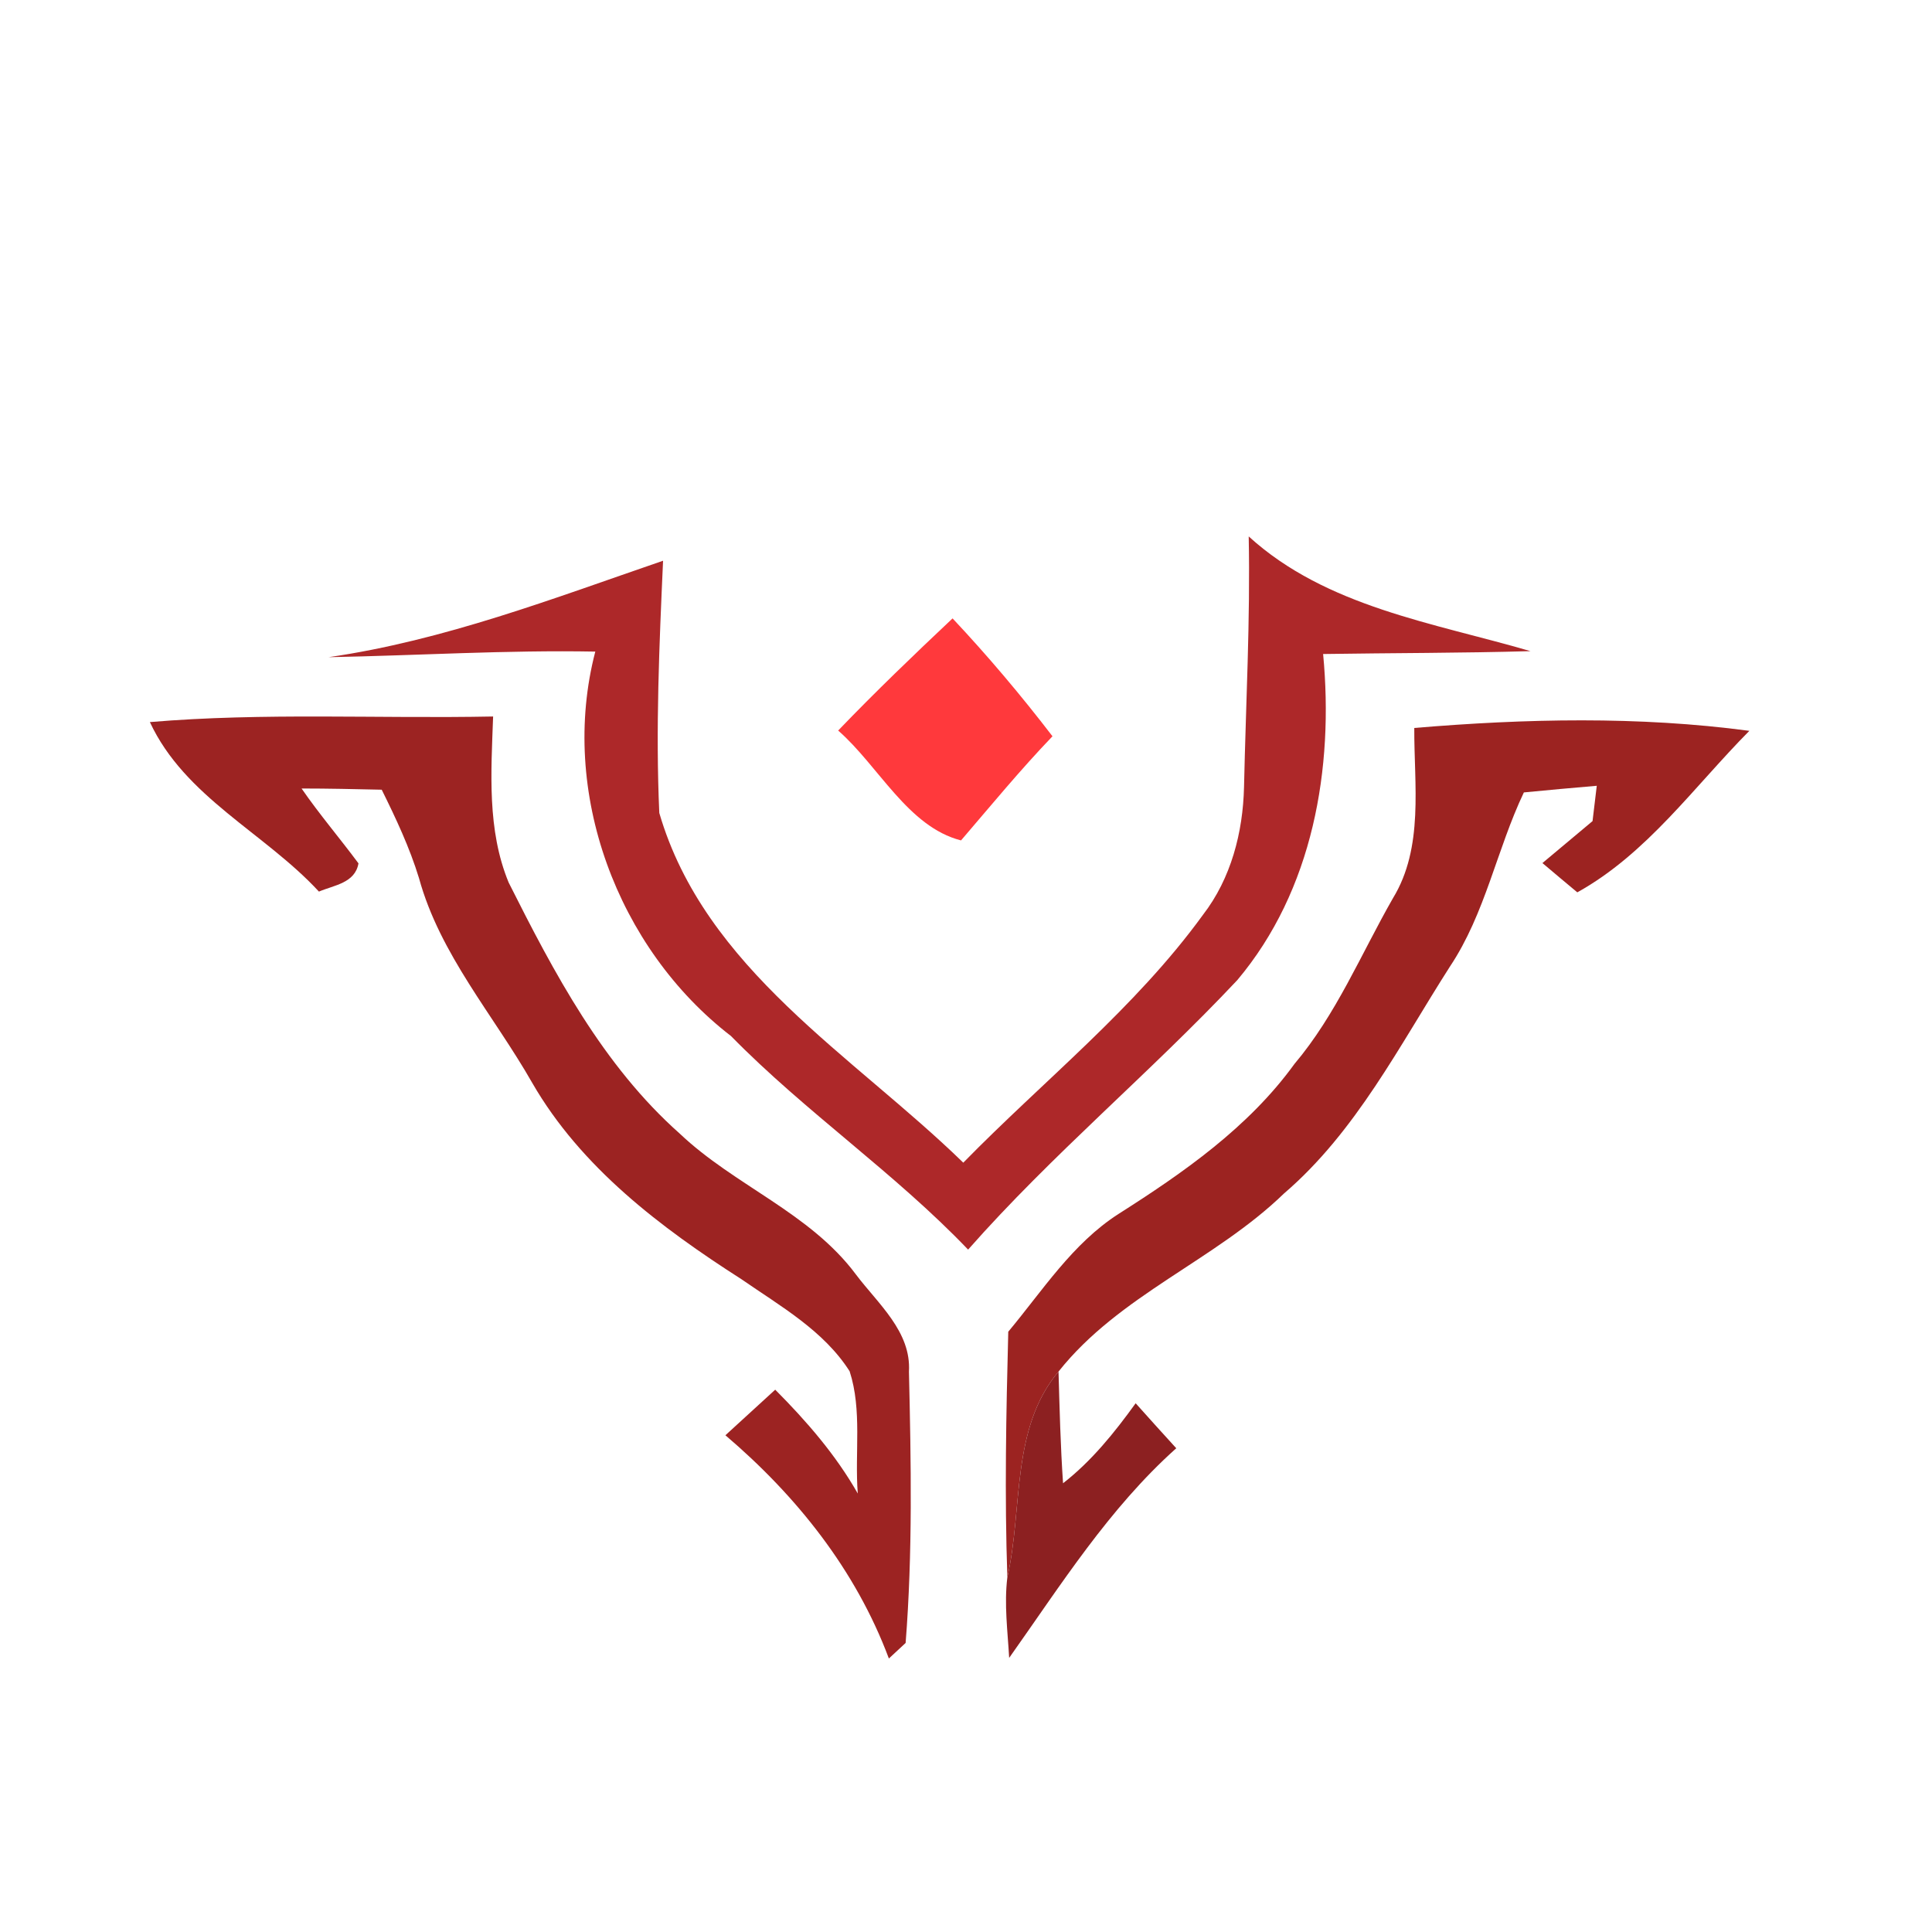 <svg xmlns="http://www.w3.org/2000/svg" width="128pt" height="128pt" viewBox="0 0 128 128"><path fill="#ad2829" d="M82.73 35.54c5.14 4.68 12.24 5.72 18.67 7.6-4.58.13-9.16.12-13.74.19.72 7.58-.67 15.65-5.69 21.61-5.77 6.14-12.26 11.53-17.83 17.85-4.89-5.11-10.77-9.11-15.71-14.15-7.54-5.81-11.41-16.19-8.99-25.47-5.89-.11-11.78.26-17.67.37 7.66-1.11 14.88-3.89 22.16-6.39-.25 5.56-.5 11.15-.25 16.71 3.02 10.35 12.84 16.06 20.14 23.17 5.32-5.44 11.38-10.22 15.88-16.42 1.86-2.41 2.65-5.46 2.72-8.47.12-5.53.42-11.07.31-16.6z"/><path fill="#ff393c" d="M55.53 48.4c2.45-2.55 5.01-5.01 7.58-7.43 2.34 2.49 4.54 5.1 6.62 7.81-2.12 2.21-4.07 4.58-6.06 6.9-3.52-.9-5.46-4.94-8.14-7.28z"/><path fill="#9c2322" d="M9.93 47.84c7.56-.64 15.16-.22 22.74-.37-.13 3.68-.41 7.51 1.03 11 3.01 5.99 6.24 12.11 11.33 16.63 3.63 3.45 8.63 5.24 11.68 9.34 1.46 1.94 3.67 3.78 3.51 6.44.14 5.98.25 12-.22 17.97l-1.11 1.03c-2.19-5.86-6.11-10.77-10.83-14.79 1.1-1.01 2.2-2.01 3.3-3.02 2.07 2.08 4.01 4.31 5.47 6.88-.21-2.69.3-5.51-.54-8.1-1.72-2.7-4.6-4.32-7.17-6.1-5.36-3.43-10.63-7.41-13.86-13.01-2.56-4.49-6.11-8.5-7.5-13.56-.62-2.03-1.53-3.96-2.47-5.86-1.77-.04-3.54-.08-5.31-.08 1.18 1.71 2.53 3.29 3.77 4.96-.23 1.31-1.61 1.44-2.62 1.87-3.59-3.89-8.89-6.26-11.2-11.23z"/><path fill="#9c2321" d="M93.7 48.23c7.36-.62 14.87-.79 22.2.19-3.66 3.69-6.78 8.14-11.4 10.7-.58-.48-1.73-1.45-2.31-1.94l3.32-2.78.28-2.34c-1.61.14-3.22.28-4.83.44-1.8 3.78-2.55 8.02-4.9 11.54-3.34 5.22-6.21 10.93-10.99 15.03-4.58 4.44-10.92 6.73-14.94 11.8-3.18 3.79-2.35 9.08-3.39 13.63-.19-5.42-.08-10.85.06-16.27 2.28-2.73 4.25-5.84 7.3-7.8 4.31-2.74 8.62-5.74 11.66-9.94 2.77-3.28 4.41-7.28 6.52-10.97 2.07-3.38 1.4-7.53 1.42-11.29z"/><path fill="#8c2021" d="M66.74 104.5c1.04-4.55.21-9.84 3.39-13.63.07 2.46.13 4.93.3 7.4 1.9-1.48 3.41-3.36 4.81-5.3.89 1 1.79 1.99 2.69 2.98-4.46 3.99-7.64 9.05-11.07 13.89-.1-1.78-.34-3.56-.12-5.34z"/></svg>